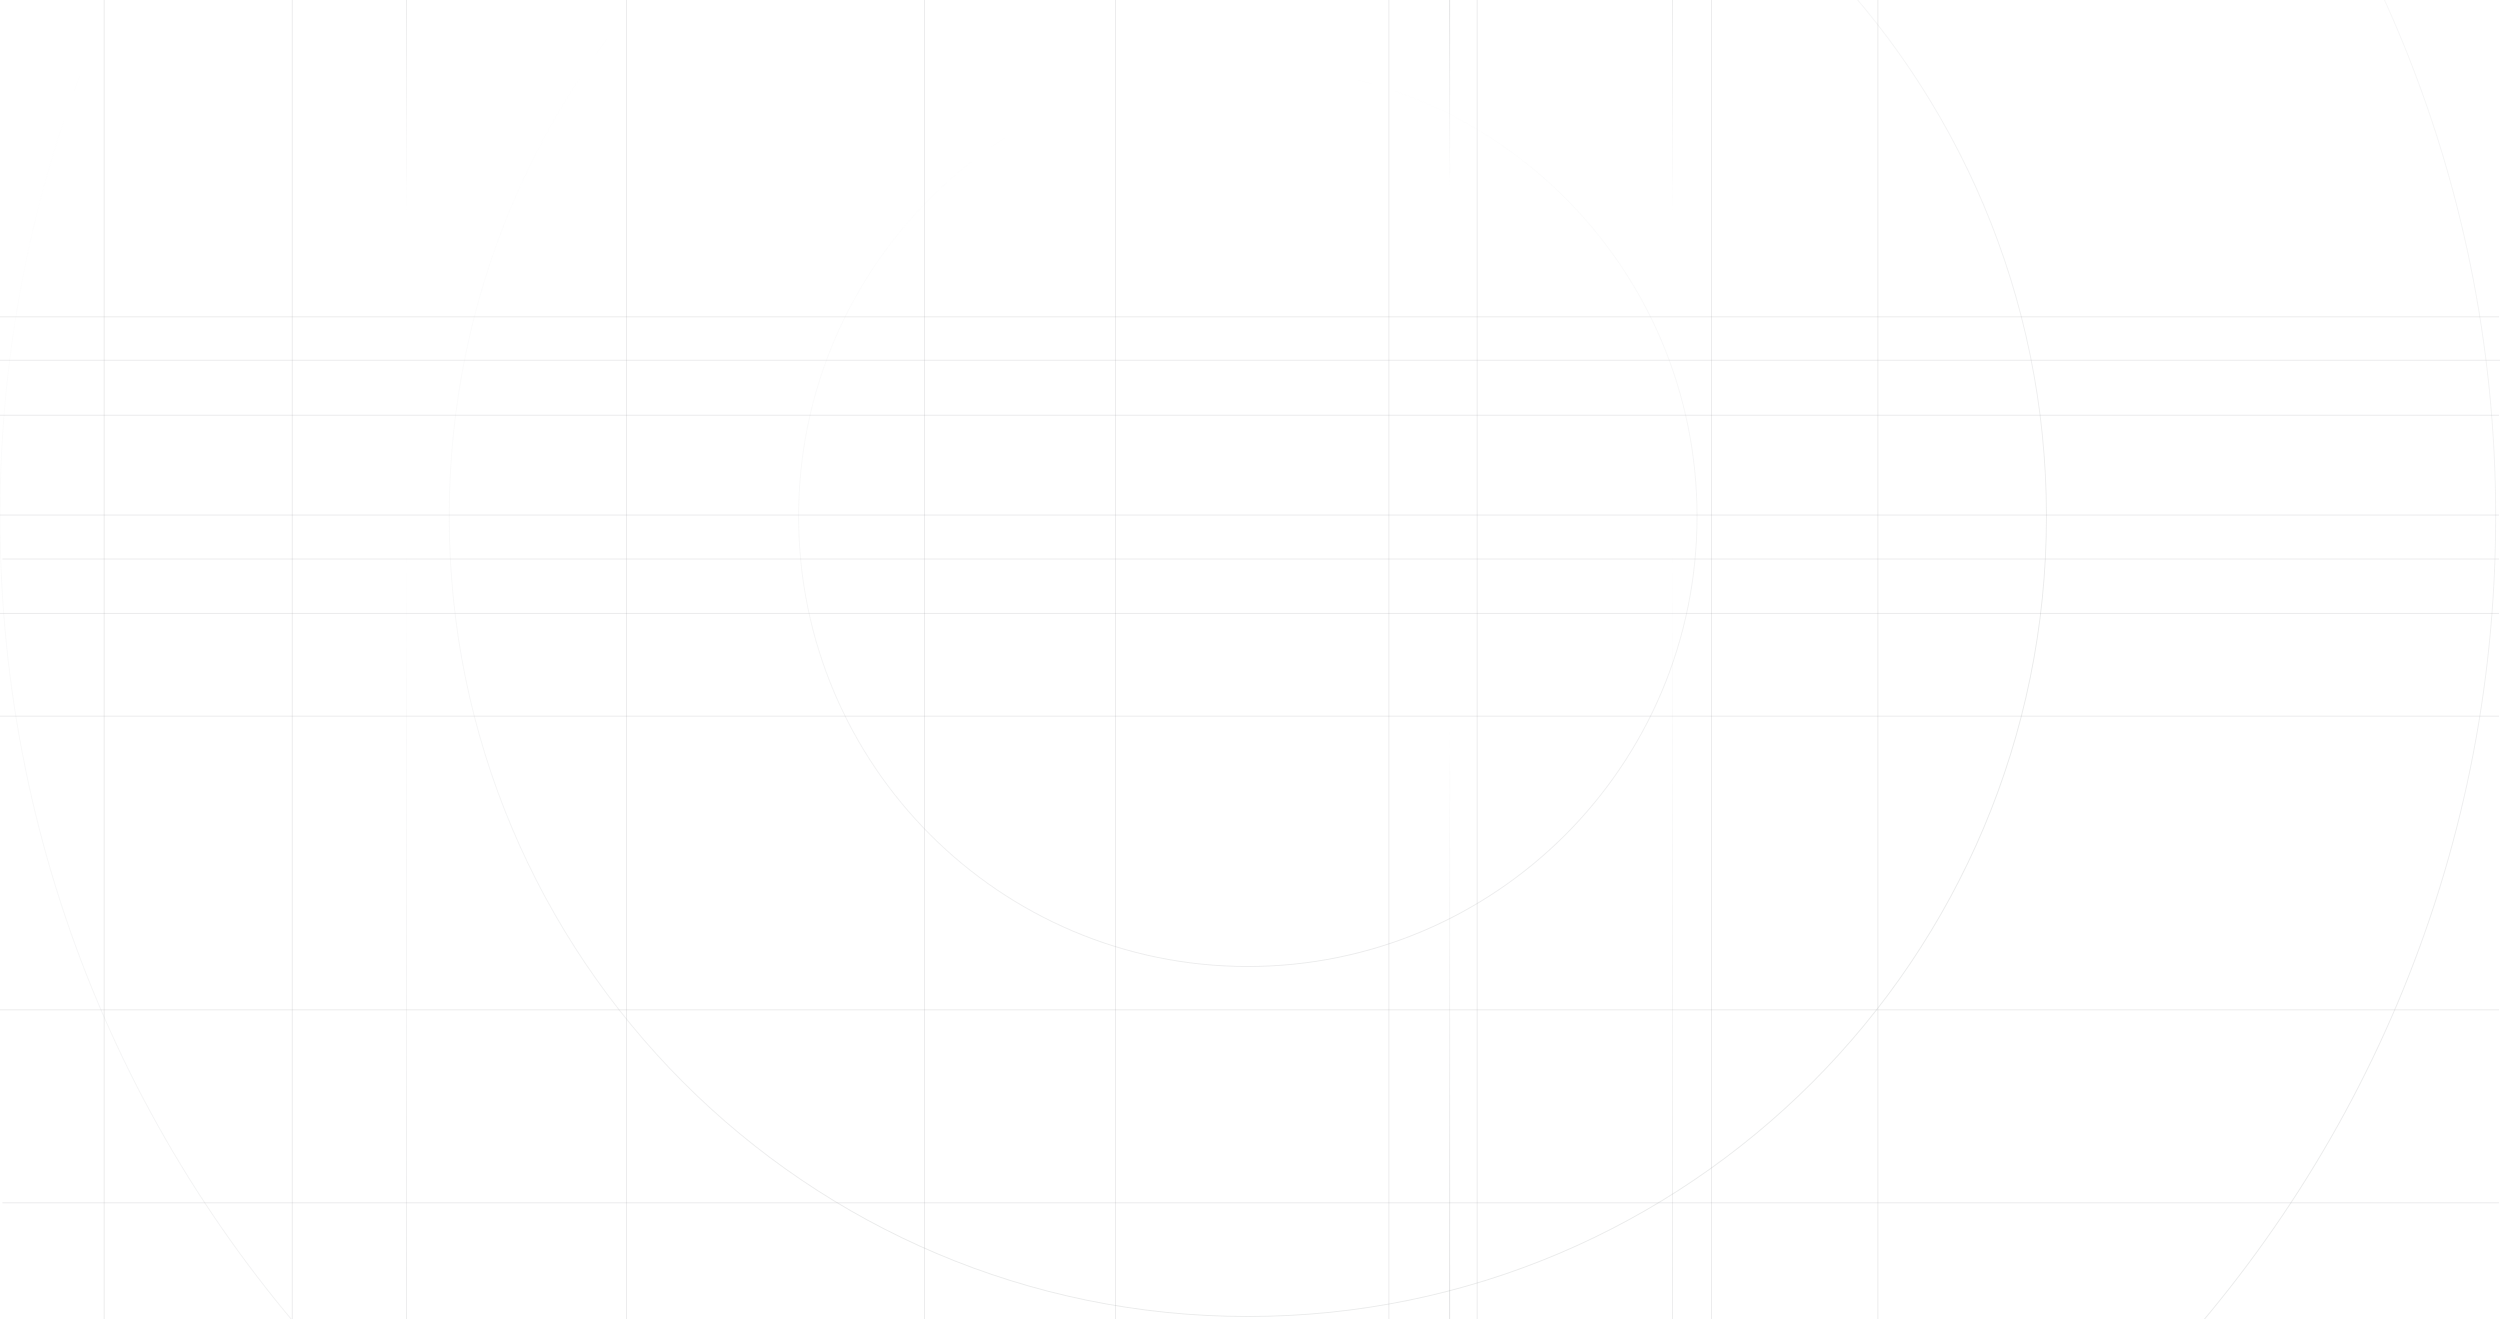 <svg width="1728" height="912" viewBox="0 0 1728 912" fill="none" xmlns="http://www.w3.org/2000/svg">
<path d="M862.503 1221C1338.85 1221 1725.01 834.174 1725.01 357C1725.01 -120.174 1338.85 -507 862.503 -507C386.156 -507 0 -120.174 0 357C0 834.174 386.156 1221 862.503 1221Z" stroke="url(#paint0_linear_231_3225)" stroke-opacity="0.2" stroke-width="0.61" stroke-miterlimit="10" stroke-linecap="square"/>
<path d="M862.502 668.04C1033.99 668.04 1173 528.783 1173 357C1173 185.217 1033.99 45.96 862.502 45.96C691.017 45.96 552.001 185.217 552.001 357C552.001 528.783 691.017 668.04 862.502 668.04Z" stroke="url(#paint1_linear_231_3225)" stroke-opacity="0.2" stroke-width="0.61" stroke-miterlimit="10" stroke-linecap="square"/>
<path d="M862.502 909.96C1167.36 909.96 1414.5 662.391 1414.5 357C1414.5 51.609 1167.36 -195.96 862.502 -195.96C557.64 -195.96 310.5 51.609 310.5 357C310.5 662.391 557.64 909.96 862.502 909.96Z" stroke="url(#paint2_linear_231_3225)" stroke-opacity="0.2" stroke-width="0.61" stroke-miterlimit="10" stroke-linecap="square"/>
<path d="M960 0L960 912" stroke="#939598" stroke-opacity="0.2" stroke-width="0.61" stroke-miterlimit="10" stroke-linecap="square"/>
<path d="M1298 0L1298 912" stroke="#939598" stroke-opacity="0.2" stroke-width="0.61" stroke-miterlimit="10" stroke-linecap="square"/>
<path d="M1183 0L1183 912" stroke="#939598" stroke-opacity="0.2" stroke-width="0.61" stroke-miterlimit="10" stroke-linecap="square"/>
<path d="M1727 698H0" stroke="#939598" stroke-opacity="0.2" stroke-width="0.61" stroke-miterlimit="10" stroke-linecap="square"/>
<path d="M1726.97 831.385L1.997 831.385" stroke="#939598" stroke-opacity="0.2" stroke-width="0.61" stroke-miterlimit="10" stroke-linecap="square"/>
<path d="M1726.97 386.385L1.997 386.385" stroke="#939598" stroke-opacity="0.2" stroke-width="0.61" stroke-miterlimit="10" stroke-linecap="square"/>
<path d="M1727 424H0" stroke="#939598" stroke-opacity="0.2" stroke-width="0.61" stroke-miterlimit="10" stroke-linecap="square"/>
<path d="M1727 287H0" stroke="#939598" stroke-opacity="0.2" stroke-width="0.61" stroke-miterlimit="10" stroke-linecap="square"/>
<path d="M1728 249H0" stroke="#939598" stroke-opacity="0.2" stroke-width="0.61" stroke-miterlimit="10" stroke-linecap="square"/>
<path d="M202 0L202 912" stroke="#939598" stroke-opacity="0.2" stroke-width="0.61" stroke-miterlimit="10" stroke-linecap="square"/>
<path d="M72 0L72 912" stroke="#939598" stroke-opacity="0.2" stroke-width="0.61" stroke-miterlimit="10" stroke-linecap="square"/>
<path d="M639 0L639 912" stroke="#939598" stroke-opacity="0.2" stroke-width="0.61" stroke-miterlimit="10" stroke-linecap="square"/>
<path d="M433 0L433 912" stroke="#939598" stroke-opacity="0.2" stroke-width="0.61" stroke-miterlimit="10" stroke-linecap="square"/>
<path d="M1021 0L1021 912" stroke="#939598" stroke-opacity="0.2" stroke-width="0.61" stroke-miterlimit="10" stroke-linecap="square"/>
<path d="M1727 219H0" stroke="#939598" stroke-opacity="0.2" stroke-width="0.61" stroke-miterlimit="10" stroke-linecap="square"/>
<path d="M1727 495H0" stroke="#939598" stroke-opacity="0.2" stroke-width="0.61" stroke-miterlimit="10" stroke-linecap="square"/>
<path d="M0 356H1727" stroke="#939598" stroke-opacity="0.2" stroke-width="0.61" stroke-miterlimit="10" stroke-linecap="square"/>
<path d="M281 0L281 912" stroke="url(#paint3_linear_231_3225)" stroke-opacity="0.2" stroke-width="0.61" stroke-miterlimit="10" stroke-linecap="square"/>
<path d="M771 0L771 912" stroke="#939598" stroke-opacity="0.2" stroke-width="0.61" stroke-miterlimit="10" stroke-linecap="square"/>
<path d="M1002 0L1002 912" stroke="url(#paint4_linear_231_3225)" stroke-opacity="0.3" stroke-width="0.61" stroke-miterlimit="10" stroke-linecap="square"/>
<path d="M1156 0L1156 912" stroke="url(#paint5_linear_231_3225)" stroke-opacity="0.2" stroke-width="0.61" stroke-miterlimit="10" stroke-linecap="square"/>
<defs>
<linearGradient id="paint0_linear_231_3225" x1="1401.3" y1="881.563" x2="930.866" y2="-307.622" gradientUnits="userSpaceOnUse">
<stop stop-color="#939598"/>
<stop offset="1" stop-color="#939598" stop-opacity="0"/>
</linearGradient>
<linearGradient id="paint1_linear_231_3225" x1="1053.21" y1="667.999" x2="950.535" y2="46.781" gradientUnits="userSpaceOnUse">
<stop stop-color="#939598"/>
<stop offset="1" stop-color="#939598" stop-opacity="0"/>
</linearGradient>
<linearGradient id="paint2_linear_231_3225" x1="806.599" y1="-185.329" x2="1184.47" y2="534.132" gradientUnits="userSpaceOnUse">
<stop stop-color="#939598" stop-opacity="0"/>
<stop offset="1" stop-color="#939598"/>
</linearGradient>
<linearGradient id="paint3_linear_231_3225" x1="281.5" y1="-2.18557e-08" x2="281.5" y2="912" gradientUnits="userSpaceOnUse">
<stop stop-color="#939598"/>
<stop offset="0.161" stop-color="#939598" stop-opacity="0"/>
<stop offset="0.417" stop-color="#939598" stop-opacity="0"/>
<stop offset="1" stop-color="#939598"/>
</linearGradient>
<linearGradient id="paint4_linear_231_3225" x1="1002.5" y1="-2.18557e-08" x2="1002.5" y2="912" gradientUnits="userSpaceOnUse">
<stop stop-color="#939598"/>
<stop offset="0.141" stop-color="#939598" stop-opacity="0"/>
<stop offset="0.552" stop-color="#939598" stop-opacity="0"/>
<stop offset="1" stop-color="#939598"/>
</linearGradient>
<linearGradient id="paint5_linear_231_3225" x1="1156.5" y1="-2.18557e-08" x2="1156.5" y2="912" gradientUnits="userSpaceOnUse">
<stop stop-color="#939598"/>
<stop offset="0.161" stop-color="#939598" stop-opacity="0"/>
<stop offset="0.417" stop-color="#939598" stop-opacity="0"/>
<stop offset="1" stop-color="#939598"/>
</linearGradient>
</defs>
</svg>

